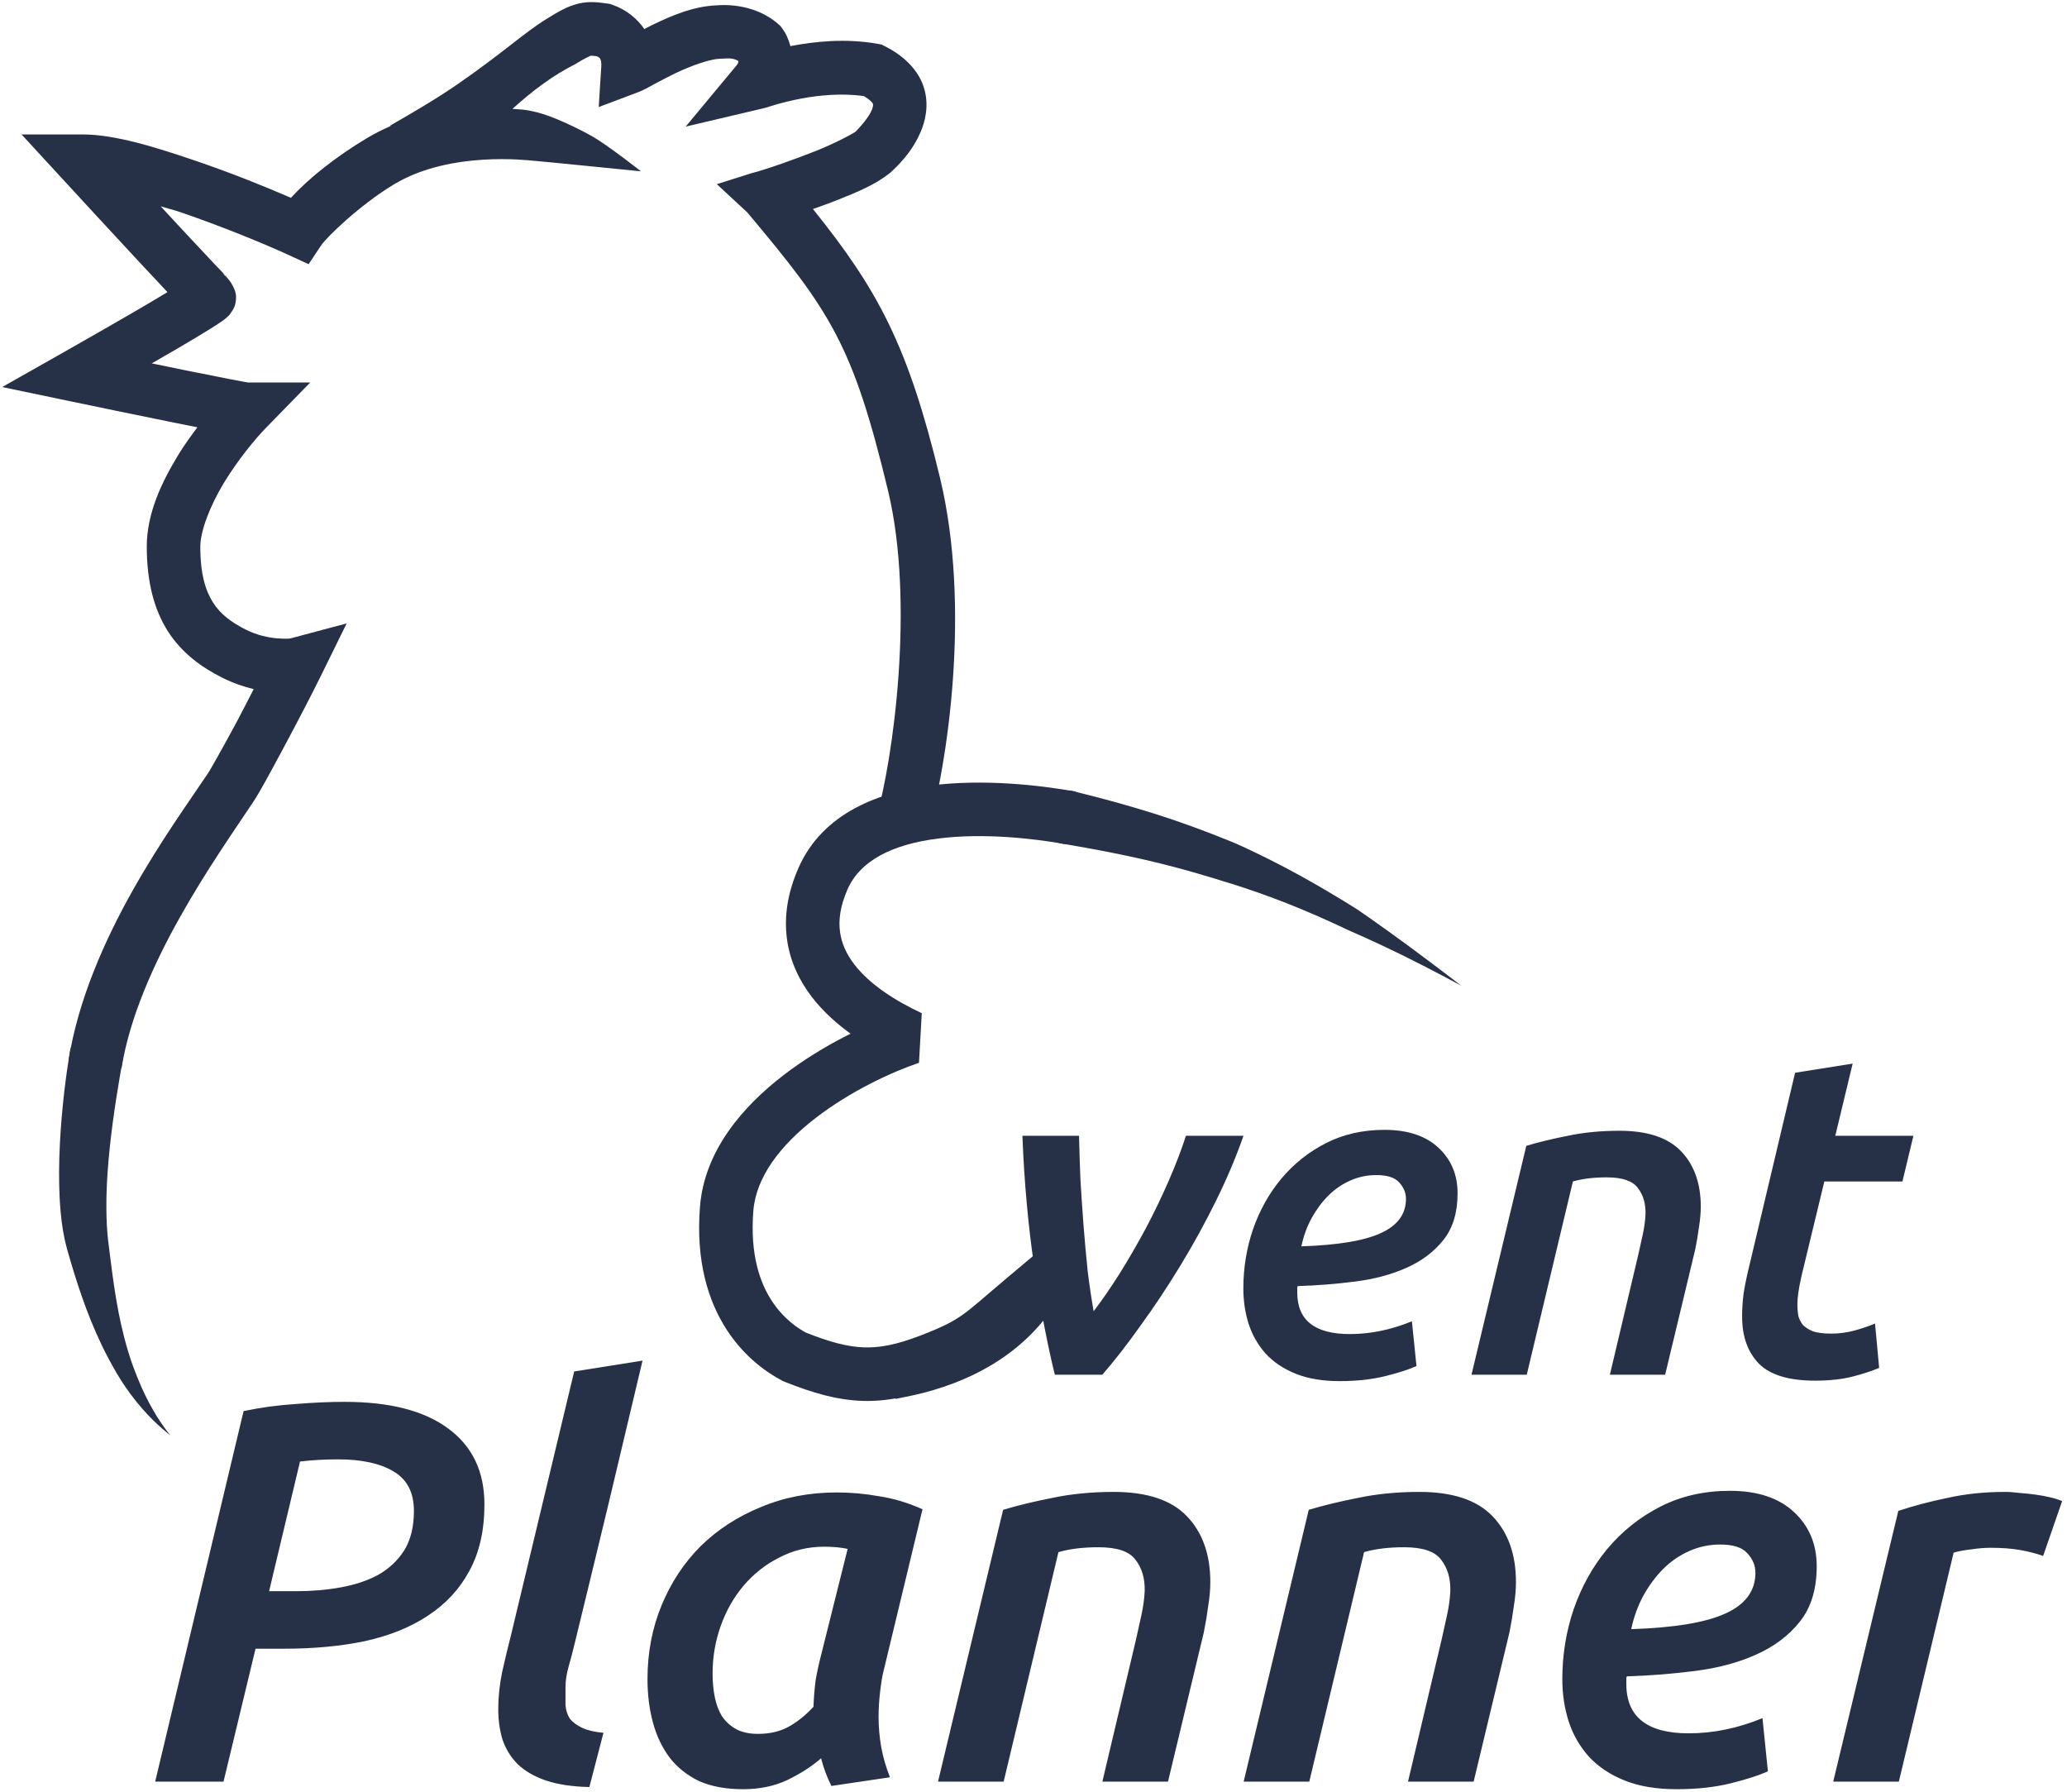 <svg width="150" height="130" viewBox="0 0 578 502" fill="none" xmlns="http://www.w3.org/2000/svg">
<path d="M165.805 0.602C164.459 0.554 163.014 0.64 161.465 1.016C158.367 1.766 155.996 3.179 152.586 5.277C146.244 9.18 140.439 14.713 127.746 23.5L127.742 23.502L127.738 23.504C121.798 27.628 115.375 31.345 108.758 35.176L108.834 35.307C106.625 36.299 104.399 37.39 102.158 38.734C93.428 43.972 85.985 49.875 80.914 55.422C73.562 52.239 64.48 48.571 54.789 45.252C42.805 41.148 31.52 37.666 22.516 37.666H5.426L16.996 50.244C22.754 56.503 31.433 65.908 38.787 73.812C41.692 76.935 44.071 79.467 46.307 81.842C44.497 82.929 42.99 83.857 40.772 85.158C33.063 89.678 23.628 95.071 17.322 98.639L0 108.439L19.482 112.508C27.079 114.094 38.561 116.471 48.365 118.455C50.796 118.947 52.556 119.287 54.697 119.713C52.876 122.181 51.03 124.663 49.291 127.531C44.655 135.178 40.516 143.837 40.516 153.166C40.516 162.916 42.531 170.775 46.449 176.896C50.367 183.018 55.947 187.015 61.662 189.873C64.841 191.463 67.73 192.399 70.478 193.082C68.782 196.341 67.414 199.097 65.666 202.357C61.991 209.213 58.216 215.845 57.775 216.506C48.054 231.089 24.077 262.92 18.611 296.977L33.422 299.354C38.001 270.824 59.978 240.243 70.256 224.826C72.174 221.949 75.151 216.414 78.887 209.445C82.622 202.477 86.666 194.721 89.246 189.475L96.529 174.664L80.582 178.92C80.85 178.848 74.657 179.6 68.371 176.457C64.087 174.315 61.166 172.064 59.084 168.811C57.002 165.557 55.516 160.916 55.516 153.166C55.516 148.842 58.212 141.749 62.117 135.309C66.022 128.868 70.946 122.913 73.883 119.904L86.318 107.166H68.932C68.718 107.134 68.382 107.079 67.934 107C66.985 106.834 65.618 106.579 63.969 106.262C60.67 105.627 56.219 104.739 51.342 103.752C48.145 103.105 45.272 102.499 41.904 101.809C44.188 100.488 46.224 99.35 48.359 98.098C52.272 95.803 55.764 93.722 58.32 92.129C59.599 91.332 60.62 90.679 61.49 90.066C61.925 89.76 62.28 89.525 62.9 88.965C63.211 88.685 63.579 88.498 64.381 87.213C64.782 86.57 65.532 85.59 65.535 83.203C65.538 80.817 63.27 77.407 61.371 76.457C63.233 77.388 62.755 77.36 62.832 77.428C62.909 77.496 62.877 77.469 62.816 77.41C62.695 77.293 62.431 77.03 62.092 76.684C61.414 75.991 60.412 74.947 59.193 73.66C56.756 71.087 53.43 67.531 49.77 63.596C47.969 61.66 46.326 59.865 44.426 57.815C46.324 58.403 48.015 58.788 49.93 59.443C61.352 63.355 73.113 68.156 80.045 71.344L85.865 74.019L89.42 68.689C90.872 66.511 100.264 57.364 109.875 51.598C125.651 42.132 147.663 44.981 148.5 45C149.337 45.019 179 48 179 48C179 48 169.549 40.527 164.998 38C160.447 35.473 154 32.5 150 31.5C146 30.5 145.143 30.713 143 30.5C148.5 25.5 154.5 21 160.447 18.053C163.537 16.151 164.868 15.625 164.998 15.594C165.082 15.573 165.958 15.682 166.617 15.758C167.313 16.067 167.494 16.29 167.625 16.551C167.791 16.881 167.938 17.665 167.891 18.418L167.164 29.992L178.018 25.906C179.989 25.164 180.993 24.497 182.758 23.553C184.523 22.609 186.611 21.5 188.824 20.439C193.252 18.318 198.396 16.58 200.881 16.477C203.467 16.369 204.678 16.121 206.303 17.104C206.289 17.383 206.316 17.684 205.852 18.242L191.529 35.473L213.338 30.336C214.512 30.059 214.384 30.038 214.934 29.867C215.483 29.697 216.196 29.48 217.068 29.232C218.813 28.738 221.189 28.127 223.943 27.605C229.099 26.629 235.557 26.078 241.473 26.914C243.256 27.993 243.883 28.799 243.969 29.021C244.071 29.286 244.142 29.606 243.73 30.695C242.961 32.732 240.497 35.512 239.1 36.935C238.268 37.521 233.322 40.179 228.074 42.27C222.662 44.425 213.845 47.578 210 48.522L200.254 51.598L208.771 59.486C232.127 87.314 238.351 96.445 248.225 137.422C255.792 168.825 249.678 213.006 244.82 229.553L259.213 233.777C265.021 213.99 271.485 169.924 262.807 133.908C253.835 96.676 245.325 81.12 227.193 58.56C229.339 57.804 231.497 57.053 233.625 56.205C239.601 53.825 244.666 51.749 248.701 48.522L249.004 48.279L249.281 48.008C250.178 47.124 255.201 42.777 257.762 35.996C259.042 32.606 259.683 28.082 257.965 23.625C256.246 19.168 252.455 15.539 247.41 12.979L246.422 12.477L245.332 12.281C236.376 10.685 227.762 11.615 221.15 12.867C221.041 12.888 220.988 12.911 220.879 12.932C220.379 11.058 219.621 9.282 218.439 7.766L218.002 7.207L217.469 6.738C210.358 0.5 201.03 1.458 200.254 1.49C193.506 1.772 187.486 4.447 182.342 6.912C181.417 7.355 180.792 7.71 179.949 8.139C177.977 5.254 174.878 2.666 170.945 1.322L170.264 1.09L169.549 0.99C168.398 0.831 167.15 0.649 165.805 0.602Z" fill="#263147"/>
<path d="M254.516 290.666L256.909 297.774L257.688 283.87L254.516 290.666ZM203.016 338.666L210.492 339.259L203.016 338.666ZM222.016 380.166L218.523 386.803L218.868 386.985L219.231 387.13L222.016 380.166ZM260.016 381.186L262.708 388.186L260.016 381.186ZM286.516 363.686L293.631 366.058L302.031 340.859L281.692 357.943L286.516 363.686ZM286.016 365.186L291.837 369.916L292.699 368.855L293.131 367.558L286.016 365.186ZM300.83 221.782C290.673 219.974 275.044 218.188 260.342 220.064C245.948 221.901 229.991 227.625 223.153 243.142L236.879 249.19C240.441 241.107 249.401 236.581 262.24 234.943C274.772 233.344 288.693 234.858 298.202 236.55L300.83 221.782ZM223.153 243.142C220.07 250.137 219.069 256.821 219.914 263.093C220.756 269.339 223.364 274.699 226.771 279.18C233.432 287.942 243.49 293.797 251.344 297.462L257.688 283.87C250.542 280.535 243.15 275.94 238.711 270.102C236.568 267.283 235.213 264.305 234.78 261.089C234.35 257.898 234.762 253.995 236.879 249.19L223.153 243.142ZM252.123 283.558C243.338 286.516 230.182 292.569 218.811 301.34C207.623 309.968 196.79 322.311 195.54 338.073L210.492 339.259C211.242 329.821 217.992 320.914 227.971 313.217C237.766 305.663 249.36 300.316 256.909 297.774L252.123 283.558ZM195.54 338.073C194.328 353.341 197.833 364.55 203.031 372.561C208.162 380.469 214.6 384.738 218.523 386.803L225.509 373.529C223.099 372.26 218.945 369.529 215.614 364.396C212.35 359.365 209.522 351.491 210.492 339.259L195.54 338.073ZM219.231 387.13C227.063 390.263 233.909 392.255 241.004 392.493C248.177 392.734 254.969 391.163 262.708 388.186L257.324 374.186C250.7 376.734 245.992 377.652 241.506 377.502C236.942 377.349 231.969 376.069 224.801 373.202L219.231 387.13ZM262.708 388.186C269.478 385.583 273.629 383.569 277.792 380.617C281.561 377.944 285.476 374.354 291.34 369.429L281.692 357.943C275.056 363.518 272.221 366.179 269.115 368.381C266.403 370.304 263.554 371.79 257.324 374.186L262.708 388.186ZM279.401 361.314L278.901 362.814L293.131 367.558L293.631 366.058L279.401 361.314ZM280.195 360.457C269.15 374.051 252.332 375.976 246.691 377.391L250.341 391.941C253.7 391.098 276.882 388.322 291.837 369.916L280.195 360.457Z" fill="#263147"/>
<path d="M294.976 385.166C292.843 376.462 290.923 366.393 289.216 354.958C287.509 343.438 286.4 331.193 285.888 318.222H301.76C301.845 321.977 301.973 326.03 302.144 330.382C302.4 334.734 302.699 339.129 303.04 343.566C303.381 347.918 303.765 352.142 304.192 356.238C304.704 360.334 305.259 364.046 305.856 367.374C308.075 364.473 310.464 361.017 313.024 357.006C315.584 352.91 318.059 348.643 320.448 344.206C322.837 339.683 325.013 335.161 326.976 330.638C328.939 326.115 330.517 321.977 331.712 318.222H347.84C345.792 324.11 343.232 330.169 340.16 336.398C337.088 342.627 333.76 348.686 330.176 354.574C326.592 360.462 322.88 366.051 319.04 371.342C315.285 376.633 311.701 381.241 308.288 385.166H294.976ZM347.807 360.974C347.807 355.257 348.703 349.753 350.495 344.462C352.372 339.086 355.018 334.35 358.431 330.254C361.93 326.073 366.111 322.745 370.975 320.27C375.839 317.795 381.3 316.558 387.359 316.558C393.844 316.558 398.879 318.222 402.463 321.55C406.047 324.878 407.839 329.145 407.839 334.35C407.839 339.726 406.516 344.078 403.871 347.406C401.226 350.734 397.77 353.337 393.503 355.214C389.322 357.091 384.543 358.371 379.167 359.054C373.876 359.737 368.5 360.163 363.039 360.334C362.954 360.505 362.911 360.675 362.911 360.846V362.126C362.911 369.891 367.818 373.774 377.631 373.774C383.434 373.774 389.236 372.579 395.039 370.19L396.319 382.734C394.271 383.673 391.37 384.611 387.615 385.55C383.86 386.489 379.594 386.958 374.815 386.958C370.036 386.958 365.94 386.275 362.527 384.91C359.114 383.545 356.298 381.667 354.079 379.278C351.946 376.889 350.367 374.158 349.343 371.086C348.319 367.929 347.807 364.558 347.807 360.974ZM385.055 329.23C382.495 329.23 380.063 329.742 377.759 330.766C375.455 331.79 373.407 333.198 371.615 334.99C369.823 336.782 368.244 338.915 366.879 341.39C365.599 343.779 364.66 346.382 364.063 349.198C374.303 348.857 381.727 347.619 386.335 345.486C391.028 343.353 393.375 340.153 393.375 335.886C393.375 334.179 392.735 332.643 391.455 331.278C390.26 329.913 388.127 329.23 385.055 329.23ZM427.095 321.038C430.508 320.014 434.391 319.075 438.743 318.222C443.18 317.283 448.002 316.814 453.207 316.814C461.058 316.814 466.818 318.734 470.487 322.574C474.156 326.414 475.991 331.577 475.991 338.062C475.991 339.854 475.82 341.774 475.479 343.822C475.223 345.785 474.882 347.833 474.455 349.966L466.007 385.166H450.519L458.455 351.63C458.882 349.753 459.308 347.833 459.735 345.87C460.162 343.907 460.418 342.03 460.503 340.238C460.588 337.251 459.863 334.777 458.327 332.814C456.876 330.851 453.975 329.87 449.623 329.87C445.954 329.87 442.796 330.254 440.151 331.022L427.223 385.166H411.735L427.095 321.038ZM502.42 300.558L518.548 297.998L513.684 318.222H535.572L532.5 331.022H510.612L504.212 357.518C503.785 359.395 503.487 360.974 503.316 362.254C503.145 363.449 503.06 364.558 503.06 365.582C503.06 366.606 503.145 367.63 503.316 368.654C503.572 369.593 503.999 370.446 504.596 371.214C505.279 371.897 506.217 372.494 507.412 373.006C508.692 373.433 510.399 373.646 512.532 373.646C514.836 373.646 517.055 373.347 519.188 372.75C521.321 372.153 523.199 371.513 524.82 370.83L525.972 383.246C524.009 384.099 521.535 384.91 518.548 385.678C515.561 386.446 512.063 386.83 508.052 386.83C500.713 386.83 495.465 385.251 492.308 382.094C489.151 378.851 487.572 374.457 487.572 368.91C487.572 366.862 487.7 364.771 487.956 362.638C488.297 360.419 488.767 358.073 489.364 355.598L502.42 300.558Z" fill="#263147"/>
<path d="M95.92 392.766C108.587 392.766 118.264 395.249 124.952 400.214C131.741 405.179 135.136 412.273 135.136 421.494C135.136 428.79 133.717 435.022 130.88 440.19C128.144 445.257 124.293 449.411 119.328 452.654C114.464 455.897 108.587 458.278 101.696 459.798C94.907 461.217 87.408 461.926 79.2 461.926H70.992L62.024 499.166H42.872L67.648 395.35C72.512 394.337 77.376 393.678 82.24 393.374C87.104 392.969 91.664 392.766 95.92 392.766ZM94.096 408.878C92.171 408.878 90.347 408.929 88.624 409.03C86.901 409.131 85.179 409.283 83.456 409.486L74.792 445.814H82.544C86.8 445.814 90.904 445.459 94.856 444.75C98.808 444.041 102.304 442.875 105.344 441.254C108.384 439.531 110.816 437.251 112.64 434.414C114.464 431.475 115.376 427.777 115.376 423.318C115.376 418.15 113.451 414.451 109.6 412.222C105.851 409.993 100.683 408.878 94.096 408.878ZM164.543 500.686C159.781 500.585 155.727 499.977 152.383 498.862C149.141 497.747 146.506 496.227 144.479 494.302C142.554 492.377 141.135 490.097 140.223 487.462C139.413 484.827 139.007 481.939 139.007 478.798C139.007 475.555 139.362 472.161 140.071 468.614C140.882 464.966 141.743 461.369 142.655 457.822L160.287 384.254L179.439 381.214C176.298 394.489 173.157 407.713 170.015 420.886C166.874 433.958 163.682 447.131 160.439 460.406C159.933 462.534 159.375 464.662 158.767 466.79C158.159 468.817 157.855 470.843 157.855 472.87C157.855 474.593 157.855 476.214 157.855 477.734C157.957 479.153 158.362 480.419 159.071 481.534C159.882 482.547 161.047 483.409 162.567 484.118C164.087 484.827 166.063 485.283 168.495 485.486L164.543 500.686ZM246.951 468.31C246.647 469.425 246.343 471.249 246.039 473.782C245.735 476.315 245.583 478.697 245.583 480.926C245.583 483.865 245.836 486.753 246.343 489.59C246.85 492.326 247.66 495.113 248.775 497.95L232.359 500.382C231.143 497.95 230.18 495.366 229.471 492.63C226.938 494.859 223.796 496.886 220.047 498.71C216.399 500.433 212.244 501.294 207.583 501.294C202.82 501.294 198.716 500.534 195.271 499.014C191.927 497.393 189.191 495.214 187.063 492.478C184.935 489.641 183.364 486.347 182.351 482.598C181.338 478.849 180.831 474.795 180.831 470.438C180.831 463.041 182.148 456.15 184.783 449.766C187.418 443.382 191.066 437.859 195.727 433.198C200.49 428.537 206.114 424.889 212.599 422.254C219.084 419.518 226.178 418.15 233.879 418.15C237.831 418.15 241.783 418.505 245.735 419.214C249.788 419.822 253.842 421.038 257.895 422.862L246.951 468.31ZM236.919 433.958C234.994 433.553 232.815 433.35 230.383 433.35C225.823 433.35 221.618 434.363 217.767 436.39C213.916 438.315 210.572 440.95 207.735 444.294C204.999 447.537 202.871 451.286 201.351 455.542C199.831 459.798 199.071 464.257 199.071 468.918C199.071 471.249 199.274 473.427 199.679 475.454C200.084 477.481 200.743 479.254 201.655 480.774C202.668 482.294 203.986 483.51 205.607 484.422C207.228 485.334 209.306 485.79 211.839 485.79C215.082 485.79 217.919 485.131 220.351 483.814C222.884 482.395 225.215 480.521 227.343 478.19C227.444 475.555 227.647 473.073 227.951 470.742C228.356 468.411 228.863 466.081 229.471 463.75L236.919 433.958ZM280.485 423.014C284.538 421.798 289.149 420.683 294.317 419.67C299.586 418.555 305.311 417.998 311.493 417.998C320.815 417.998 327.655 420.278 332.013 424.838C336.37 429.398 338.549 435.529 338.549 443.23C338.549 445.358 338.346 447.638 337.941 450.07C337.637 452.401 337.231 454.833 336.725 457.366L326.693 499.166H308.301L317.725 459.342C318.231 457.113 318.738 454.833 319.245 452.502C319.751 450.171 320.055 447.942 320.157 445.814C320.258 442.267 319.397 439.329 317.573 436.998C315.85 434.667 312.405 433.502 307.237 433.502C302.879 433.502 299.13 433.958 295.989 434.87L280.637 499.166H262.245L280.485 423.014ZM366.133 423.014C370.187 421.798 374.797 420.683 379.965 419.67C385.235 418.555 390.96 417.998 397.141 417.998C406.464 417.998 413.304 420.278 417.661 424.838C422.019 429.398 424.197 435.529 424.197 443.23C424.197 445.358 423.995 447.638 423.589 450.07C423.285 452.401 422.88 454.833 422.373 457.366L412.341 499.166H393.949L403.373 459.342C403.88 457.113 404.387 454.833 404.893 452.502C405.4 450.171 405.704 447.942 405.805 445.814C405.907 442.267 405.045 439.329 403.221 436.998C401.499 434.667 398.053 433.502 392.885 433.502C388.528 433.502 384.779 433.958 381.637 434.87L366.285 499.166H347.893L366.133 423.014ZM437.19 470.438C437.19 463.649 438.254 457.113 440.382 450.83C442.611 444.446 445.752 438.822 449.806 433.958C453.96 428.993 458.926 425.041 464.702 422.102C470.478 419.163 476.963 417.694 484.158 417.694C491.859 417.694 497.838 419.67 502.094 423.622C506.35 427.574 508.478 432.641 508.478 438.822C508.478 445.206 506.907 450.374 503.766 454.326C500.624 458.278 496.52 461.369 491.454 463.598C486.488 465.827 480.814 467.347 474.43 468.158C468.147 468.969 461.763 469.475 455.278 469.678C455.176 469.881 455.126 470.083 455.126 470.286V471.806C455.126 481.027 460.952 485.638 472.606 485.638C479.496 485.638 486.387 484.219 493.278 481.382L494.798 496.278C492.366 497.393 488.92 498.507 484.462 499.622C480.003 500.737 474.936 501.294 469.262 501.294C463.587 501.294 458.723 500.483 454.67 498.862C450.616 497.241 447.272 495.011 444.638 492.174C442.104 489.337 440.23 486.094 439.014 482.446C437.798 478.697 437.19 474.694 437.19 470.438ZM481.422 432.742C478.382 432.742 475.494 433.35 472.758 434.566C470.022 435.782 467.59 437.454 465.462 439.582C463.334 441.71 461.459 444.243 459.838 447.182C458.318 450.019 457.203 453.11 456.494 456.454C468.654 456.049 477.47 454.579 482.942 452.046C488.515 449.513 491.302 445.713 491.302 440.646C491.302 438.619 490.542 436.795 489.022 435.174C487.603 433.553 485.07 432.742 481.422 432.742ZM571.928 435.934C569.902 435.225 567.723 434.667 565.392 434.262C563.062 433.857 560.326 433.654 557.184 433.654C555.462 433.654 553.638 433.806 551.712 434.11C549.787 434.313 548.166 434.617 546.848 435.022L531.496 499.166H513.104L531.344 423.318C535.6 421.899 540.211 420.683 545.176 419.67C550.142 418.555 555.512 417.998 561.288 417.998C562.504 417.998 563.872 418.099 565.392 418.302C566.912 418.403 568.382 418.555 569.8 418.758C571.32 418.961 572.688 419.214 573.904 419.518C575.222 419.822 576.336 420.177 577.248 420.582L571.928 435.934Z" fill="#263147"/>
<path d="M297.469 228.8L296.087 236.218C296.087 236.218 299.388 236.751 304.057 237.6C308.926 238.486 314.485 239.578 320.307 240.911C331.519 243.479 341.858 246.805 341.858 246.805C341.858 246.805 346.107 248.044 351.585 249.959C357.075 251.877 362.495 254.011 367.975 256.395C373.047 258.601 376.952 260.493 376.952 260.493C376.952 260.493 384.235 263.623 392.207 267.539C400.053 271.392 408.851 276.149 408.851 276.149C408.851 276.149 400.926 270.057 393.842 264.846C386.654 259.557 379.999 254.978 379.999 254.978C379.999 254.978 376.278 252.601 371.392 249.714C366.114 246.595 360.83 243.683 355.42 240.958C350.016 238.236 345.765 236.36 345.765 236.36C345.765 236.36 335.259 231.915 323.778 228.258C317.815 226.358 312.165 224.774 307.2 223.471C302.45 222.225 299.104 221.433 299.104 221.433L297.469 228.8Z" fill="#263147"/>
<path d="M26.732 291.786C25.841 291.782 22.192 291.787 20.921 292.109C19.562 292.453 19.15 293.401 18.896 295.146C17.925 300.966 16.692 310.358 16.182 320.174C15.897 325.643 15.859 330.787 16.093 335.487C16.163 336.897 16.257 338.242 16.372 339.525C16.702 343.212 17.28 346.706 18.148 349.872C20.738 358.965 23.581 367.873 27.863 376.81C29.244 379.691 30.67 382.349 32.14 384.825C33.319 386.813 34.596 388.743 35.96 390.591C40.346 396.531 44.514 400.09 47.118 402.148C44.979 399.532 41.958 395.195 39.078 388.759C38.184 386.763 37.378 384.738 36.635 382.685C35.712 380.135 34.883 377.413 34.14 374.507C31.813 365.405 30.849 356.851 29.677 347.518C29.385 344.984 29.23 342.09 29.193 338.844C29.18 337.723 29.186 336.535 29.213 335.277C29.305 331.064 29.628 326.375 30.172 321.268C31.164 311.933 32.648 303.38 33.654 297.675C34.166 294.947 33.779 293.294 32.508 292.613C31.141 291.879 27.758 291.79 26.732 291.786H26.732Z" fill="#263147"/>
</svg>
